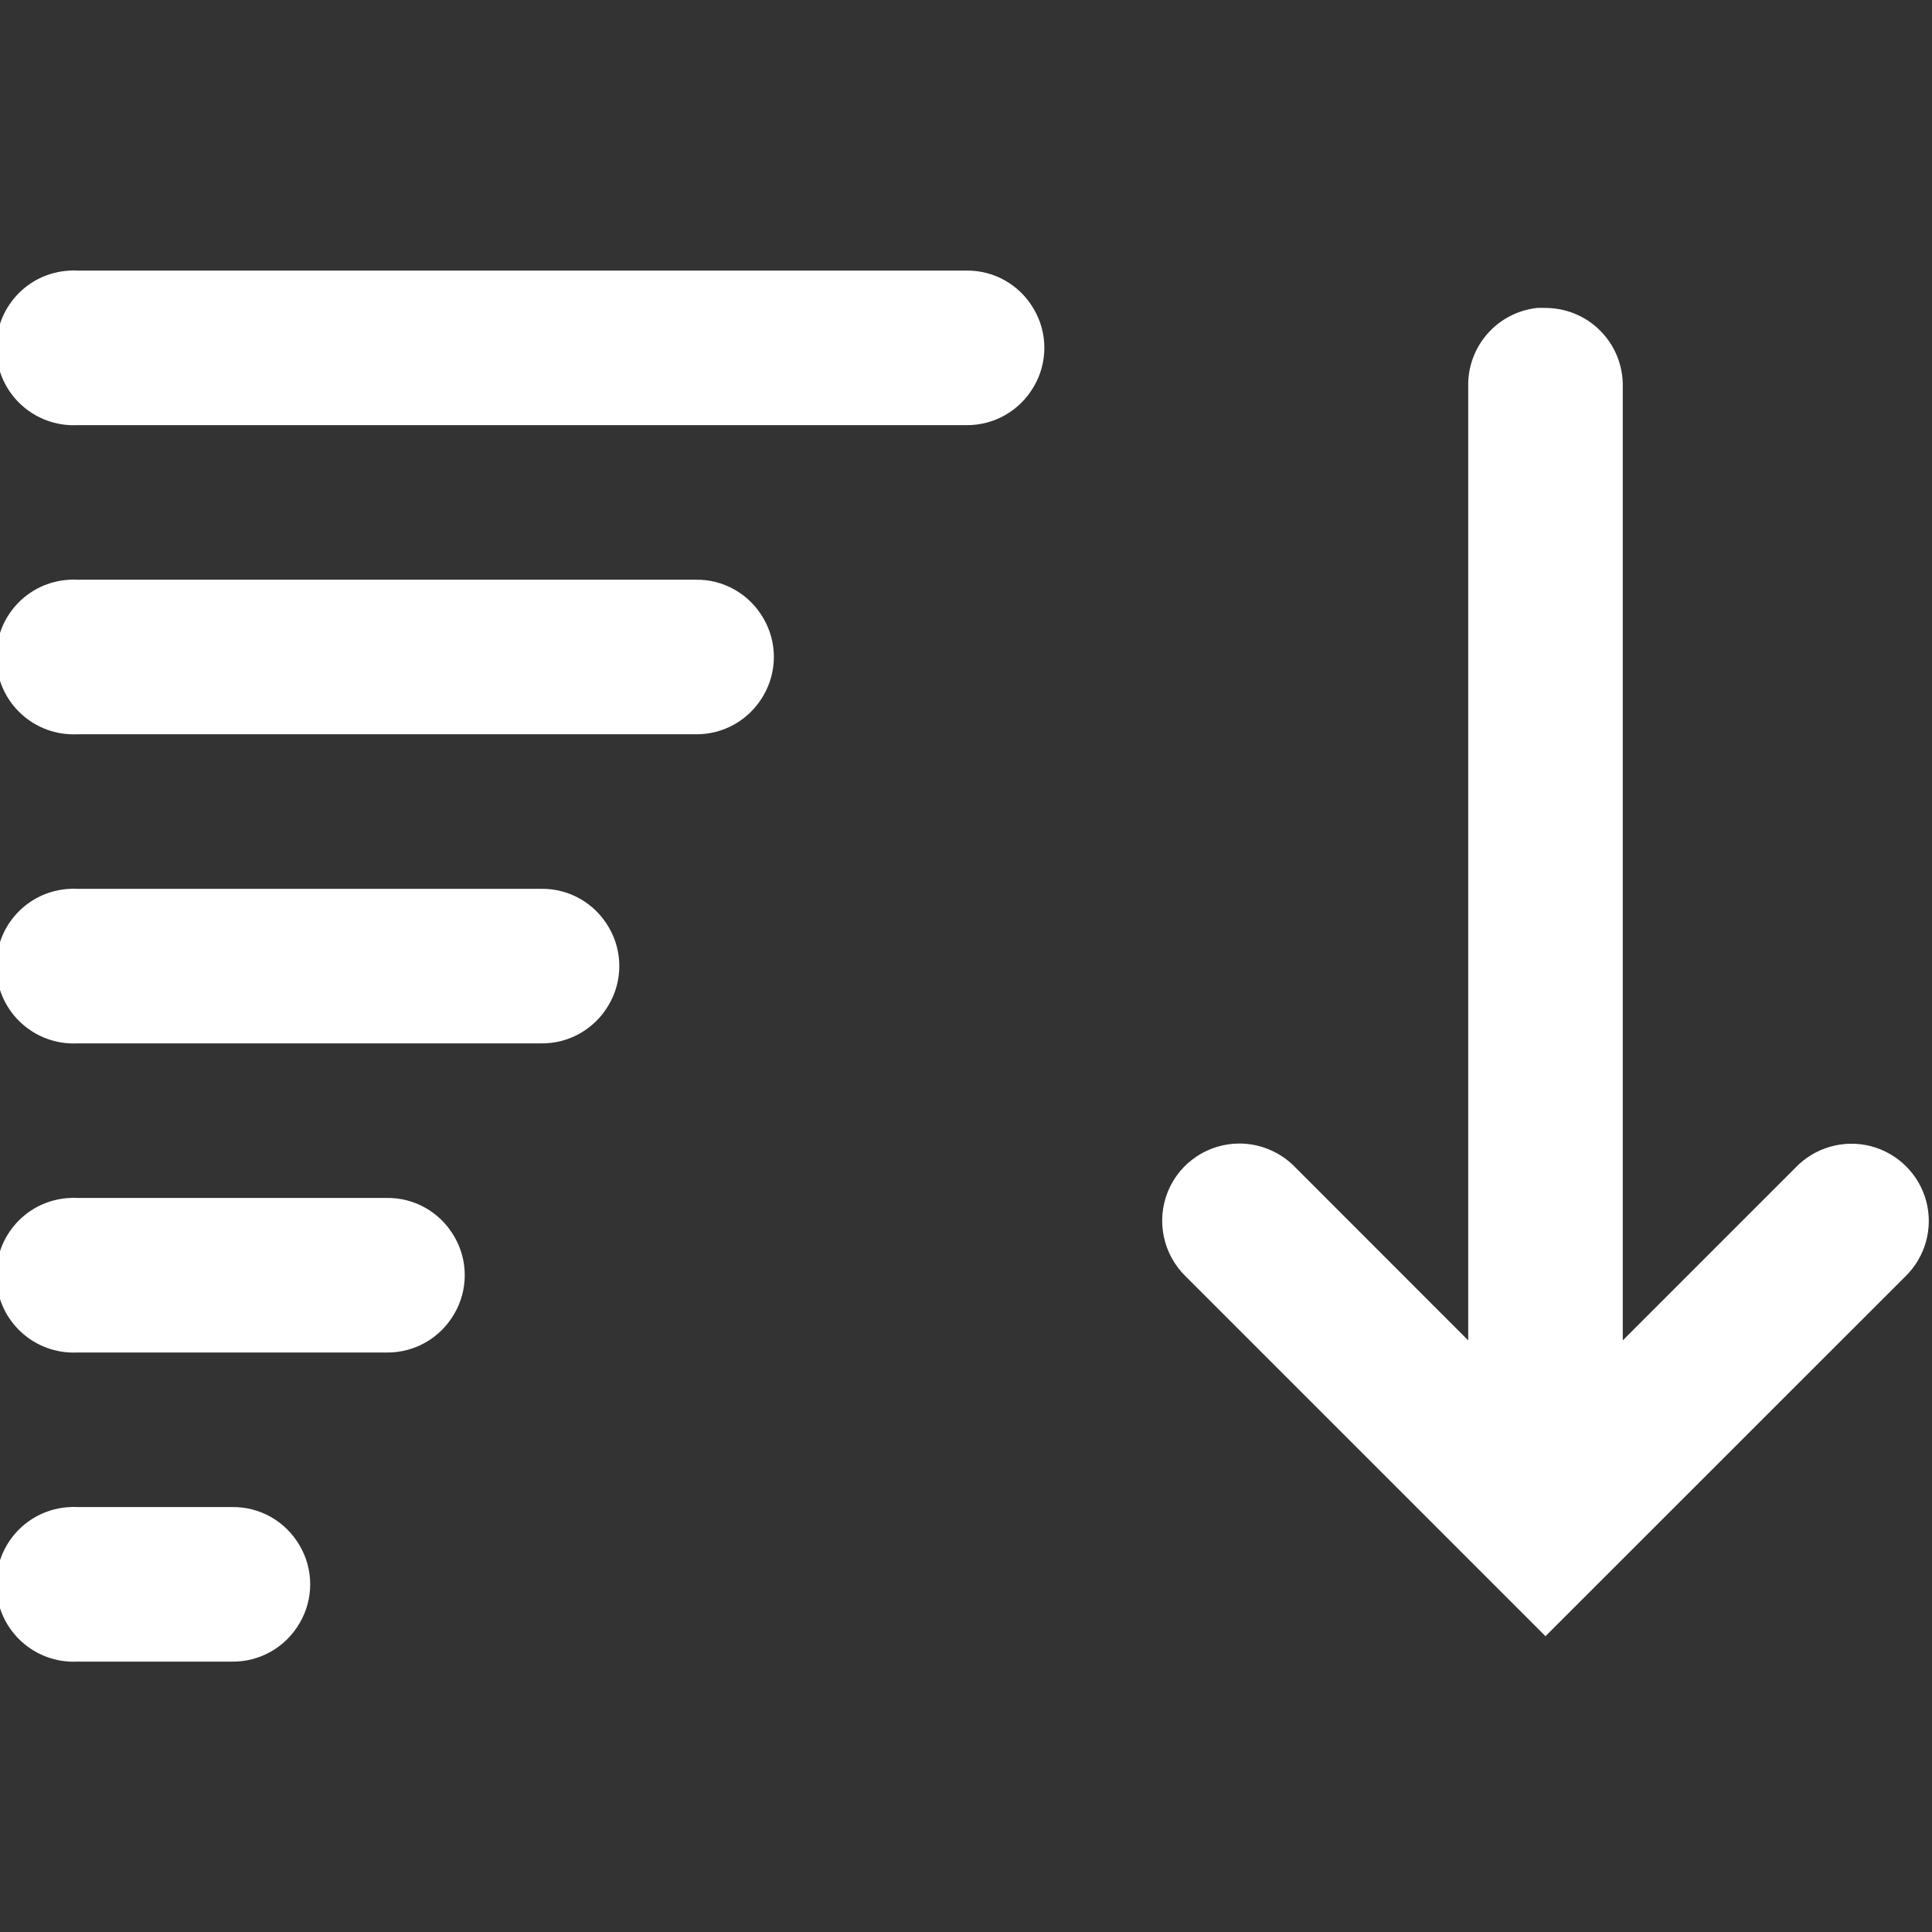 <svg width="18" height="18" viewBox="0 0 18 18" fill="none" xmlns="http://www.w3.org/2000/svg">
<rect x="0" y="0" width="18" height="18" fill="#333333" stroke="none"/>
<g clip-path="url(#clip0_2_5005)">
<path d="M0.652 2.521C0.254 2.539 -0.053 2.876 -0.034 3.274C-0.016 3.672 0.321 3.979 0.719 3.961H8.999C9.26 3.965 9.5 3.828 9.631 3.603C9.763 3.38 9.763 3.101 9.631 2.878C9.5 2.653 9.26 2.516 8.999 2.521H0.719C0.697 2.519 0.674 2.519 0.652 2.521ZM14.321 2.869C13.949 2.91 13.671 3.228 13.679 3.601V12.488L12.071 10.879C11.936 10.737 11.749 10.656 11.553 10.654C11.259 10.652 10.992 10.829 10.881 11.101C10.77 11.374 10.836 11.687 11.047 11.892L14.399 15.244L17.752 11.892C17.939 11.71 18.013 11.442 17.946 11.19C17.878 10.938 17.68 10.743 17.428 10.678C17.175 10.614 16.908 10.691 16.728 10.879L15.119 12.488V3.601C15.122 3.405 15.046 3.218 14.908 3.08C14.771 2.942 14.584 2.867 14.388 2.869C14.366 2.868 14.343 2.868 14.321 2.869ZM0.652 5.401C0.254 5.419 -0.053 5.756 -0.034 6.154C-0.016 6.552 0.321 6.859 0.719 6.841H6.479C6.74 6.845 6.98 6.708 7.111 6.483C7.243 6.26 7.243 5.981 7.111 5.758C6.98 5.533 6.74 5.396 6.479 5.401H0.719C0.697 5.399 0.674 5.399 0.652 5.401ZM0.652 8.281C0.254 8.299 -0.053 8.636 -0.034 9.034C-0.016 9.432 0.321 9.739 0.719 9.721H5.039C5.3 9.725 5.54 9.588 5.671 9.363C5.803 9.14 5.803 8.861 5.671 8.638C5.54 8.413 5.3 8.276 5.039 8.281H0.719C0.697 8.279 0.674 8.279 0.652 8.281ZM0.652 11.161C0.254 11.179 -0.053 11.516 -0.034 11.914C-0.016 12.312 0.321 12.619 0.719 12.601H3.599C3.86 12.605 4.1 12.468 4.231 12.243C4.363 12.02 4.363 11.741 4.231 11.518C4.1 11.293 3.86 11.156 3.599 11.161H0.719C0.697 11.159 0.674 11.159 0.652 11.161ZM0.652 14.041C0.254 14.059 -0.053 14.396 -0.034 14.794C-0.016 15.192 0.321 15.499 0.719 15.481H2.159C2.42 15.485 2.66 15.348 2.791 15.123C2.923 14.9 2.923 14.621 2.791 14.398C2.66 14.173 2.42 14.036 2.159 14.041H0.719C0.697 14.039 0.674 14.039 0.652 14.041Z" fill="white"/>
</g>
<defs>
<clipPath id="clip0_2_5005">
<rect width="18" height="18" fill="white"/>
</clipPath>
</defs>
</svg>
